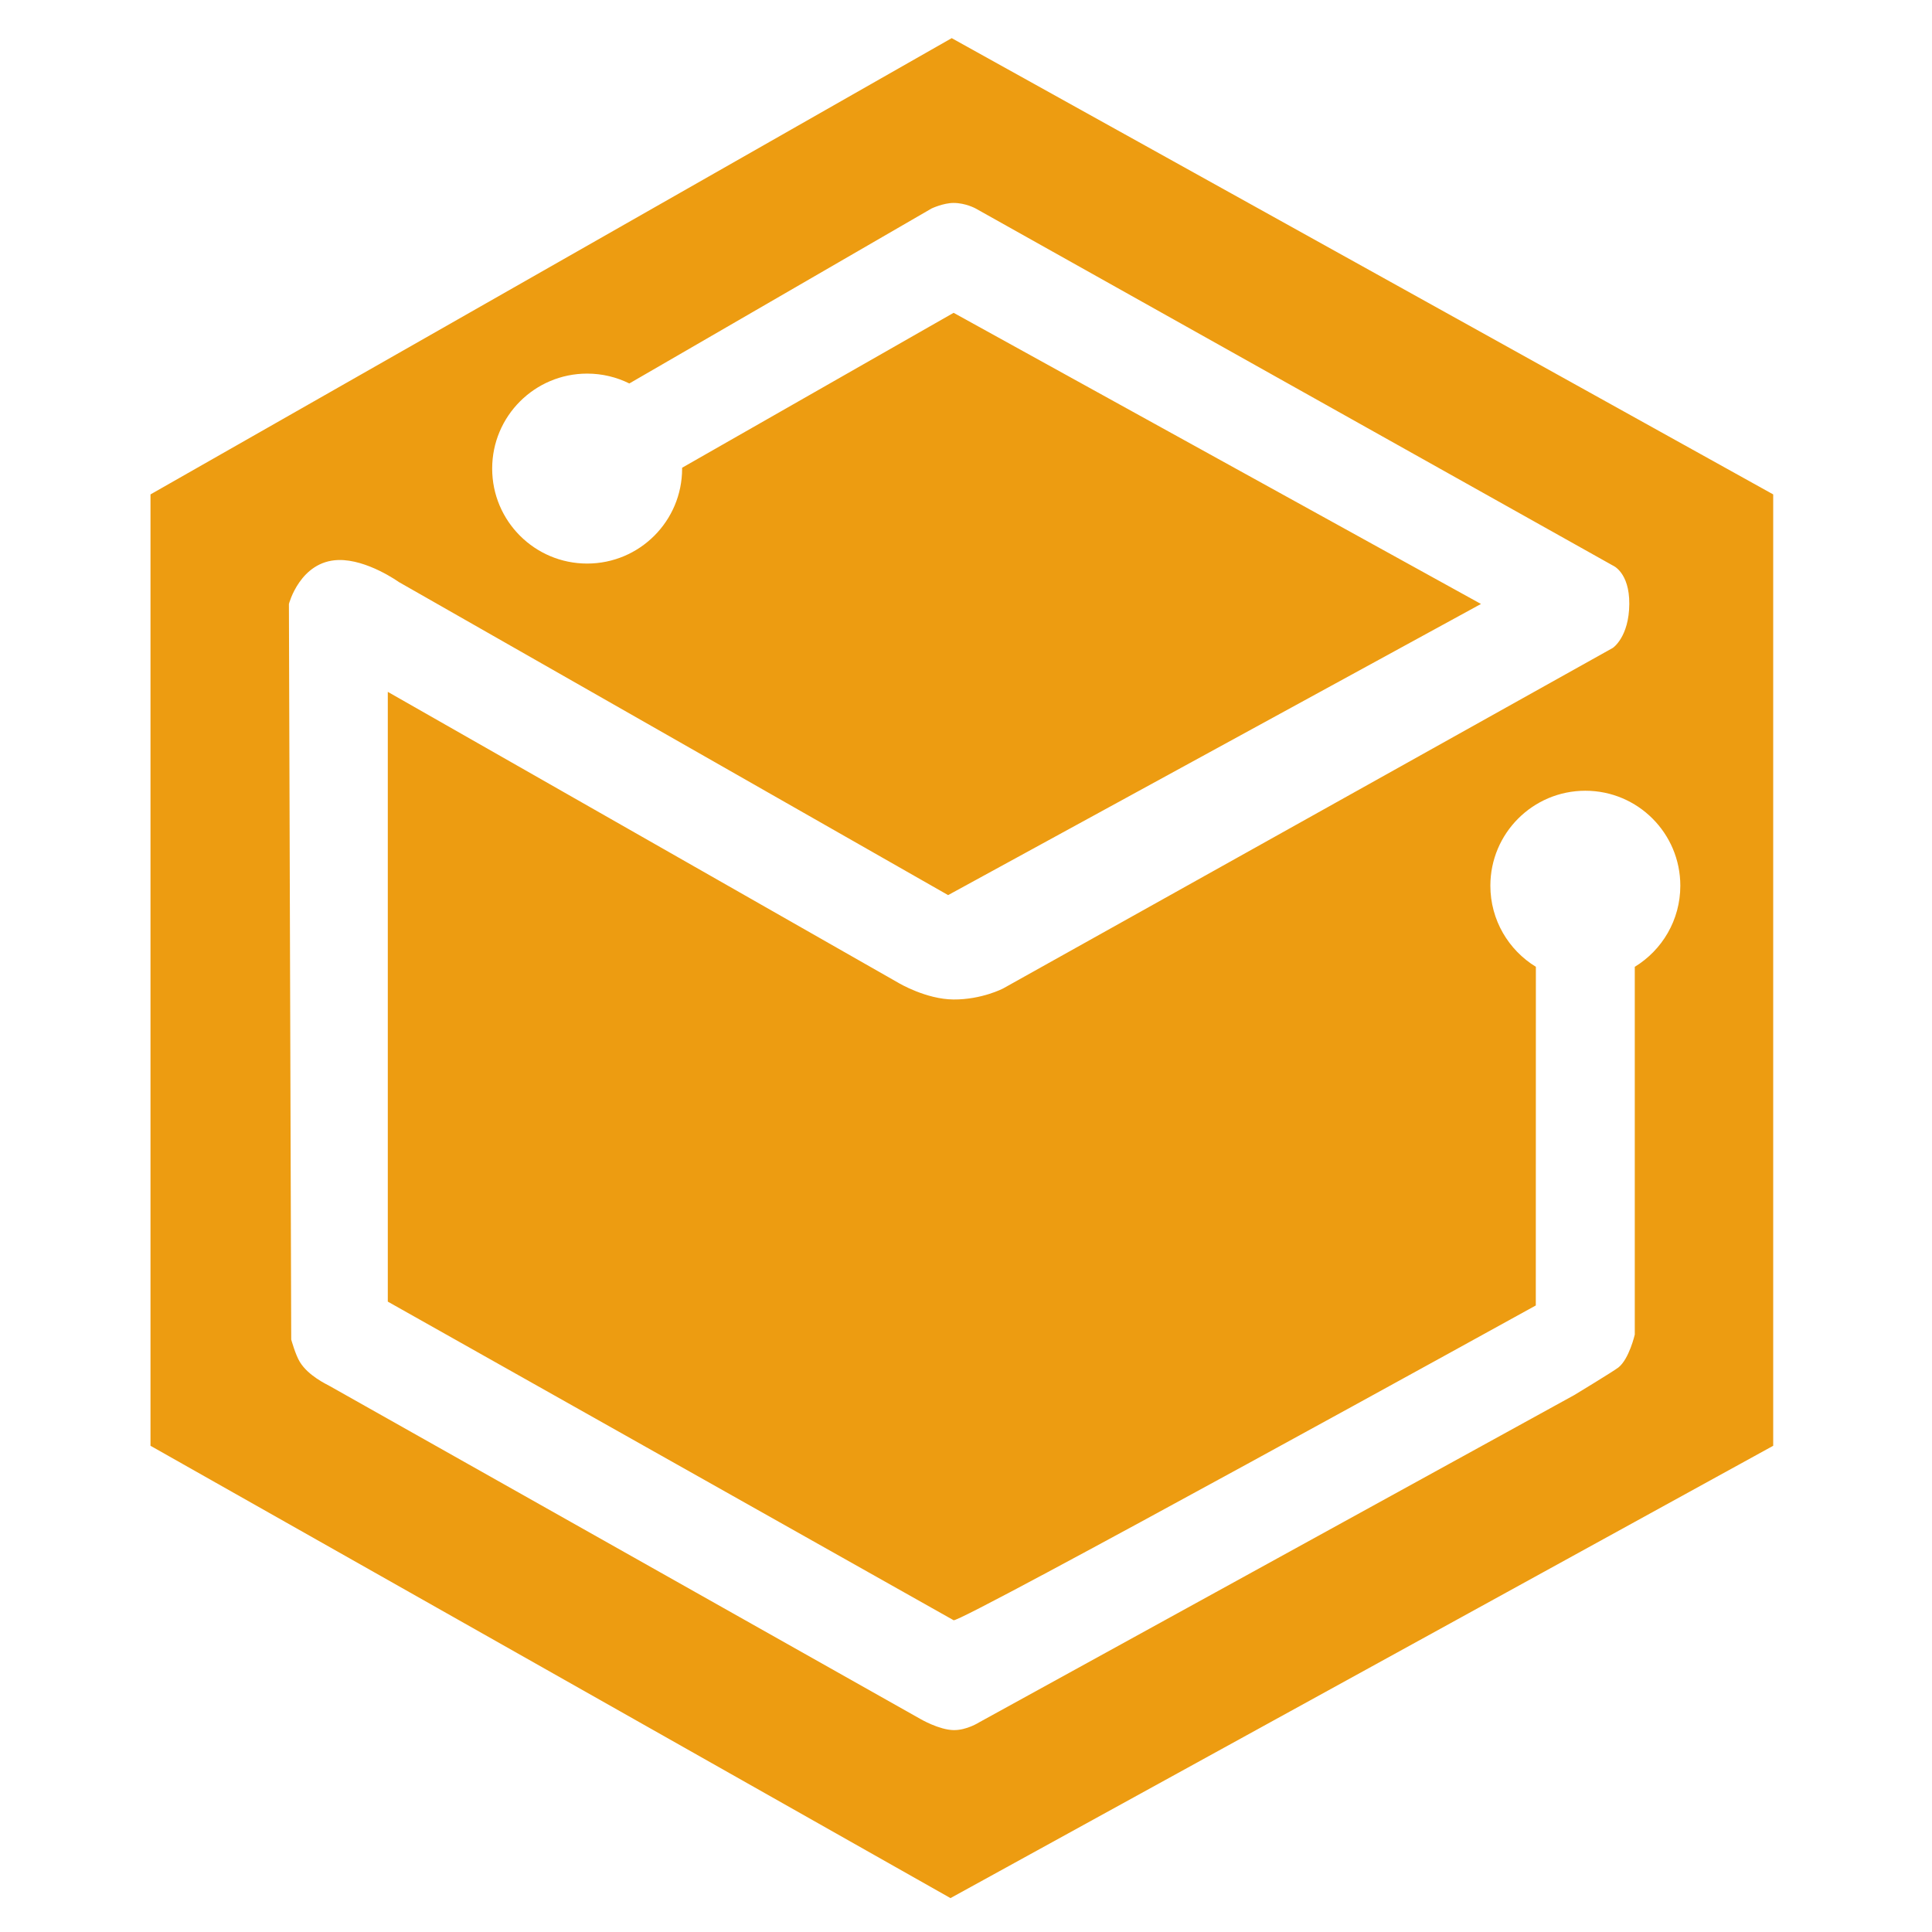 <?xml version="1.0" encoding="UTF-8"?>
<!-- Generated by Pixelmator Pro 3.4.3 -->
<svg width="36" height="36" viewBox="0 0 350 350" xmlns="http://www.w3.org/2000/svg">
    <g id="Logo">
        <path id="Pfad-Kopie" fill="#ED9C11" fill-rule="evenodd" stroke="none" d="M 172.189 343.859 L 27.264 261.916 L 27.264 89.566 L 172.41 6.91 L 321.232 89.566 L 321.232 261.916 L 172.189 343.859 Z M 172.756 313.424 C 175.14 313.461 177.357 312.033 177.357 312.033 C 177.357 312.033 285.211 252.719 285.211 252.719 C 285.211 252.719 292.281 248.435 293.172 247.742 C 295.128 246.221 296.156 241.771 296.156 241.771 C 296.156 241.771 296.156 201.059 296.156 175.148 C 301.104 172.127 304.406 166.677 304.406 160.455 C 304.406 150.952 296.704 143.25 287.201 143.25 C 277.699 143.25 269.994 150.952 269.994 160.455 C 269.994 166.674 273.295 172.122 278.238 175.145 C 278.233 200.354 278.225 236.496 278.225 236.496 C 278.225 236.496 173.842 294.131 172.756 293.52 C 158.875 285.703 70.254 235.801 70.254 235.801 C 70.254 235.801 70.254 125.336 70.254 125.336 C 70.254 125.336 162.805 178.08 162.805 178.08 C 162.805 178.08 167.759 181.037 172.756 181.066 C 177.847 181.096 181.713 179.076 181.713 179.076 L 292.176 117.375 C 292.176 117.375 295.119 115.431 295.162 109.414 C 295.203 103.653 292.176 102.447 292.176 102.447 C 292.176 102.447 176.736 37.762 176.736 37.762 C 176.736 37.762 174.93 36.766 172.756 36.766 C 170.894 36.765 168.775 37.762 168.775 37.762 C 168.775 37.762 135.889 56.801 114.008 69.469 C 111.706 68.326 109.112 67.682 106.367 67.682 C 96.865 67.682 89.162 75.386 89.162 84.889 C 89.162 94.391 96.865 102.094 106.367 102.094 C 115.87 102.094 123.572 94.391 123.572 84.889 C 123.572 84.838 123.571 84.787 123.57 84.736 C 143.6 73.307 172.756 56.67 172.756 56.67 C 172.756 56.67 268.293 109.414 268.293 109.414 C 268.293 109.414 171.76 162.158 171.76 162.158 C 171.76 162.158 72.244 105.434 72.244 105.434 C 72.244 105.434 66.502 101.308 61.297 101.453 C 54.36 101.647 52.34 109.414 52.34 109.414 C 52.34 109.414 52.758 242.668 52.758 242.668 C 52.758 242.668 53.526 245.451 54.33 246.748 C 55.886 249.259 59.074 250.724 59.816 251.143 C 76.134 260.34 166.785 311.434 166.785 311.434 C 166.785 311.434 170.13 313.383 172.756 313.424 Z"/>
    </g>
</svg>
